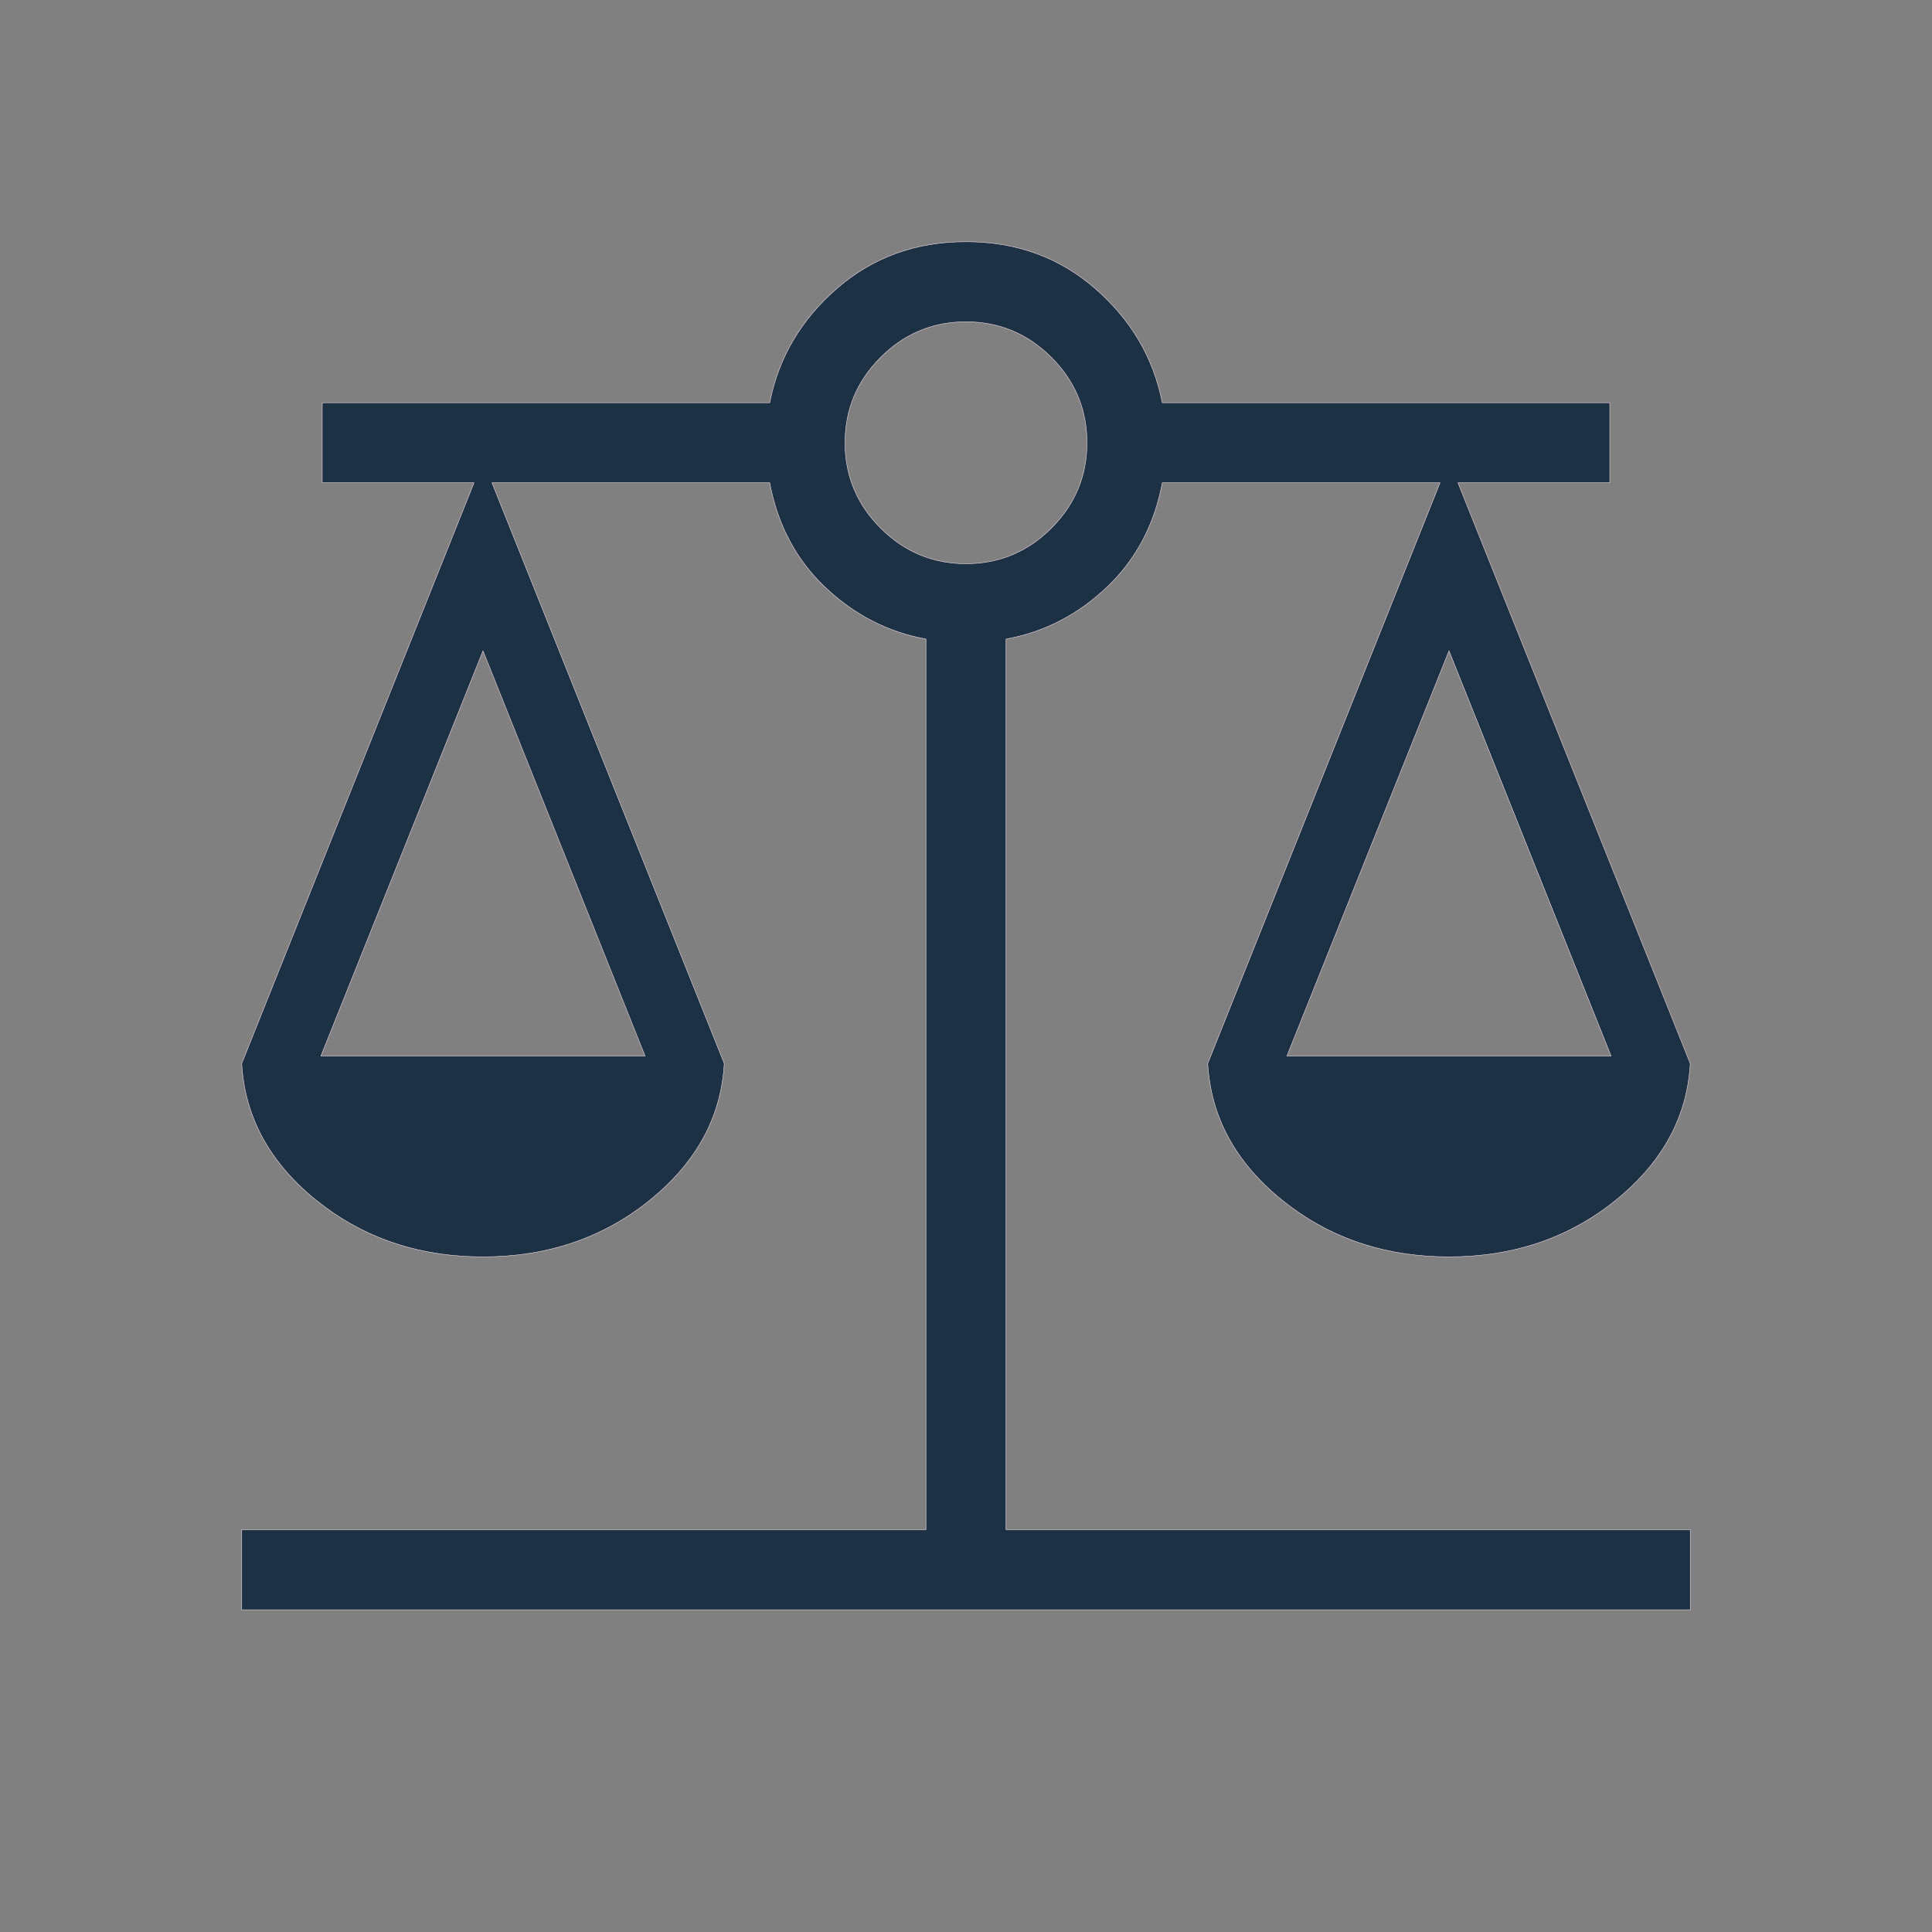 <svg width="114" height="114" viewBox="0 0 114 114" fill="none" xmlns="http://www.w3.org/2000/svg">
<rect x="0" y="0" width="114" height="114" fill="#808080" stroke="none"/>
<mask id="mask0_212_11" style="mask-type:alpha" maskUnits="userSpaceOnUse" x="0" y="0" width="114" height="114">
<rect x="0.5" y="0.5" width="113" height="113" fill="#D9D9D9" stroke="#FFE4EF"/>
</mask>
<g mask="url(#mask0_212_11)">
<path d="M28.488 38.434L18.943 62.294L18.936 62.312H38.063L38.057 62.294L28.512 38.434L28.5 38.404L28.488 38.434ZM85.488 38.434L75.943 62.294L75.936 62.312H95.064L95.057 62.294L85.512 38.434L85.5 38.404L85.488 38.434ZM57 18.987C55.164 18.987 53.573 19.603 52.227 20.833L51.962 21.087C50.562 22.487 49.862 24.167 49.862 26.125C49.862 27.961 50.478 29.552 51.708 30.898L51.962 31.163C53.362 32.563 55.042 33.263 57 33.263C58.836 33.263 60.427 32.647 61.773 31.417L62.038 31.163C63.438 29.763 64.138 28.083 64.138 26.125C64.138 24.289 63.522 22.698 62.292 21.352L62.038 21.087C60.638 19.687 58.958 18.987 57 18.987ZM54.638 37.707L54.627 37.705C52.388 37.297 50.412 36.281 48.696 34.656C46.981 33.032 45.889 30.98 45.42 28.498L45.418 28.487H29.03L29.037 28.505L42.736 62.756C42.565 65.72 41.264 68.27 38.832 70.407L38.331 70.829C35.575 73.05 32.297 74.161 28.5 74.161C24.94 74.161 21.838 73.185 19.192 71.232L18.669 70.829C15.914 68.609 14.446 65.918 14.263 62.756L27.963 28.505L27.97 28.487H19.013V23.763H45.418L45.42 23.752C45.944 21.106 47.264 18.863 49.381 17.023C51.498 15.182 54.037 14.263 57 14.263C59.963 14.263 62.502 15.182 64.619 17.023C66.736 18.863 68.056 21.106 68.58 23.752L68.582 23.763H94.987V28.487H86.03L86.037 28.505L99.736 62.756C99.565 65.72 98.264 68.27 95.832 70.407L95.331 70.829C92.575 73.05 89.297 74.161 85.5 74.161C81.94 74.161 78.838 73.185 76.192 71.232L75.669 70.829C72.914 68.609 71.446 65.918 71.263 62.756L84.963 28.505L84.97 28.487H68.582L68.58 28.498C68.111 30.98 67.019 33.032 65.304 34.656C63.588 36.281 61.612 37.297 59.373 37.705L59.362 37.707V90.263H99.737V94.987H14.263V90.263H54.638V37.707Z" fill="#1C3144" stroke="#FFE4EF" stroke-width="0.025"/>
</g>
</svg>
